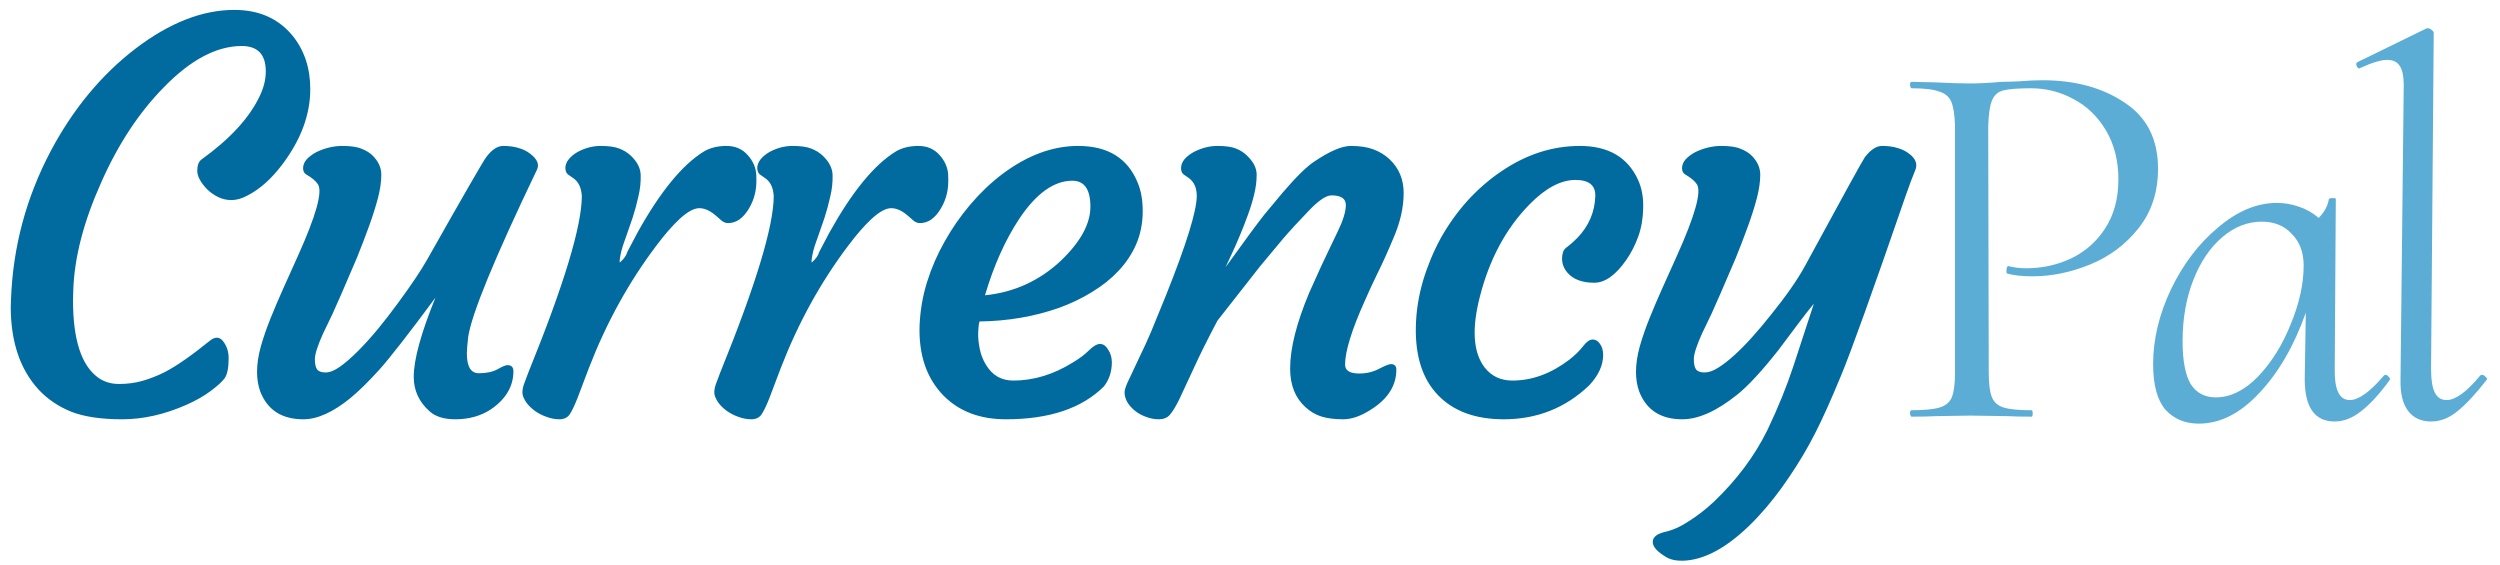 <svg width="168" height="38" viewBox="0 0 168 38" fill="none" xmlns="http://www.w3.org/2000/svg">
<path d="M0.723 20.617L0.74 20.107C0.869 16.604 1.754 13.293 3.395 10.176C4.906 7.328 6.811 5.025 9.107 3.268C11.381 1.533 13.596 0.666 15.752 0.666C17.393 0.666 18.688 1.234 19.637 2.371C20.445 3.355 20.85 4.562 20.85 5.992C20.85 7.703 20.223 9.391 18.969 11.055C18.242 12.016 17.469 12.707 16.648 13.129C16.262 13.34 15.898 13.445 15.559 13.445C15.23 13.445 14.926 13.375 14.645 13.234C14.363 13.094 14.117 12.918 13.906 12.707C13.473 12.25 13.256 11.84 13.256 11.477C13.256 11.113 13.35 10.861 13.537 10.721C15.459 9.338 16.766 7.914 17.457 6.449C17.727 5.887 17.861 5.336 17.861 4.797C17.861 3.66 17.322 3.092 16.244 3.092C14.557 3.092 12.816 4.012 11.023 5.852C9.348 7.551 7.941 9.684 6.805 12.25C5.621 14.887 4.994 17.307 4.924 19.51L4.906 20.178C4.906 22.814 5.463 24.543 6.576 25.363C6.975 25.656 7.449 25.803 8 25.803C8.562 25.803 9.09 25.732 9.582 25.592C10.074 25.451 10.566 25.258 11.059 25.012C11.855 24.602 12.875 23.893 14.117 22.885C14.492 22.592 14.803 22.633 15.049 23.008C15.26 23.312 15.365 23.664 15.365 24.062C15.365 24.73 15.271 25.188 15.084 25.434C14.908 25.668 14.598 25.949 14.152 26.277C13.719 26.605 13.185 26.91 12.553 27.191C11.076 27.848 9.629 28.176 8.211 28.176C6.793 28.176 5.65 28.006 4.783 27.666C3.916 27.314 3.184 26.816 2.586 26.172C1.344 24.812 0.723 22.961 0.723 20.617ZM34.096 24.537C34.366 24.537 34.501 24.672 34.501 24.941C34.501 25.961 33.997 26.816 32.989 27.508C32.309 27.953 31.512 28.176 30.598 28.176C29.848 28.176 29.274 28 28.876 27.648C28.161 27.016 27.803 26.242 27.803 25.328C27.803 24.168 28.29 22.393 29.262 20.002C27.458 22.439 26.192 24.062 25.466 24.871C24.739 25.668 24.106 26.289 23.567 26.734C22.395 27.695 21.335 28.176 20.386 28.176C18.932 28.176 17.966 27.549 17.485 26.295C17.345 25.908 17.274 25.469 17.274 24.977C17.274 24.473 17.356 23.916 17.52 23.307C17.696 22.686 17.919 22.041 18.188 21.373C18.458 20.705 18.751 20.02 19.067 19.316L20.016 17.207C21.235 14.5 21.686 12.895 21.37 12.391C21.229 12.168 20.966 11.945 20.579 11.723C20.438 11.641 20.368 11.5 20.368 11.301C20.368 11.09 20.45 10.891 20.614 10.703C20.79 10.516 21.012 10.352 21.282 10.211C21.856 9.941 22.43 9.807 23.005 9.807C23.579 9.807 24.012 9.871 24.305 10C24.61 10.117 24.856 10.27 25.044 10.457C25.43 10.844 25.624 11.271 25.624 11.74C25.624 12.209 25.548 12.736 25.395 13.322C25.243 13.896 25.044 14.523 24.798 15.203C24.552 15.883 24.282 16.586 23.989 17.312C23.18 19.211 22.636 20.465 22.354 21.074L21.704 22.428C21.341 23.236 21.159 23.805 21.159 24.133C21.159 24.461 21.212 24.695 21.317 24.836C21.423 24.965 21.61 25.029 21.88 25.029C22.161 25.029 22.483 24.9 22.846 24.643C23.21 24.385 23.608 24.039 24.042 23.605C24.475 23.172 24.927 22.674 25.395 22.111C25.864 21.537 26.321 20.945 26.766 20.336C27.645 19.141 28.29 18.18 28.7 17.453C31.184 13.059 32.509 10.762 32.673 10.562C33.048 10.059 33.428 9.807 33.815 9.807C34.214 9.807 34.559 9.854 34.852 9.947C35.145 10.029 35.397 10.152 35.608 10.316C36.1 10.68 36.259 11.043 36.083 11.406C33.223 17.371 31.682 21.121 31.46 22.656C31.401 23.184 31.372 23.547 31.372 23.746C31.372 24.637 31.641 25.082 32.181 25.082C32.684 25.082 33.1 24.994 33.428 24.818C33.757 24.631 33.979 24.537 34.096 24.537ZM35.9 27.578C35.666 27.402 35.478 27.209 35.337 26.998C35.197 26.775 35.121 26.588 35.109 26.436C35.097 26.271 35.127 26.078 35.197 25.855C35.279 25.621 35.384 25.34 35.513 25.012C37.904 19.129 39.099 15.18 39.099 13.164C39.064 12.602 38.871 12.203 38.519 11.969L38.168 11.723C38.062 11.641 38.004 11.5 37.992 11.301C37.992 11.09 38.068 10.891 38.22 10.703C38.373 10.516 38.572 10.352 38.818 10.211C39.322 9.941 39.837 9.807 40.365 9.807C40.904 9.807 41.32 9.865 41.613 9.982C41.918 10.1 42.175 10.258 42.386 10.457C42.832 10.879 43.054 11.324 43.054 11.793C43.066 12.262 43.013 12.736 42.896 13.217C42.791 13.697 42.662 14.172 42.509 14.641C42.357 15.098 42.205 15.537 42.052 15.959C41.9 16.369 41.8 16.674 41.754 16.873C41.66 17.283 41.625 17.541 41.648 17.646C41.929 17.4 42.099 17.16 42.158 16.926L42.843 15.625C44.367 12.883 45.855 11.066 47.308 10.176C47.73 9.93 48.234 9.807 48.82 9.807C49.418 9.807 49.898 10.018 50.261 10.44C50.625 10.85 50.812 11.307 50.824 11.81C50.847 12.315 50.812 12.736 50.718 13.076C50.636 13.404 50.507 13.715 50.332 14.008C49.945 14.664 49.476 14.992 48.925 14.992C48.773 14.992 48.632 14.94 48.504 14.834L48.117 14.5C47.73 14.16 47.355 13.99 46.992 13.99C46.64 13.99 46.207 14.225 45.691 14.693C45.187 15.162 44.66 15.766 44.109 16.504C42.257 18.953 40.746 21.695 39.574 24.73L38.8 26.77C38.601 27.273 38.425 27.637 38.273 27.859C38.121 28.07 37.892 28.176 37.587 28.176C37.294 28.176 36.996 28.117 36.691 28C36.398 27.895 36.134 27.754 35.9 27.578ZM48.795 27.578C48.561 27.402 48.373 27.209 48.233 26.998C48.092 26.775 48.016 26.588 48.004 26.436C47.993 26.271 48.022 26.078 48.092 25.855C48.174 25.621 48.28 25.34 48.409 25.012C50.799 19.129 51.995 15.18 51.995 13.164C51.959 12.602 51.766 12.203 51.414 11.969L51.063 11.723C50.957 11.641 50.899 11.5 50.887 11.301C50.887 11.09 50.963 10.891 51.116 10.703C51.268 10.516 51.467 10.352 51.713 10.211C52.217 9.941 52.733 9.807 53.26 9.807C53.799 9.807 54.215 9.865 54.508 9.982C54.813 10.1 55.071 10.258 55.282 10.457C55.727 10.879 55.95 11.324 55.95 11.793C55.961 12.262 55.909 12.736 55.791 13.217C55.686 13.697 55.557 14.172 55.405 14.641C55.252 15.098 55.1 15.537 54.948 15.959C54.795 16.369 54.696 16.674 54.649 16.873C54.555 17.283 54.52 17.541 54.543 17.646C54.825 17.4 54.995 17.16 55.053 16.926L55.739 15.625C57.262 12.883 58.75 11.066 60.203 10.176C60.625 9.93 61.129 9.807 61.715 9.807C62.313 9.807 62.793 10.018 63.157 10.44C63.52 10.85 63.707 11.307 63.719 11.81C63.743 12.315 63.707 12.736 63.614 13.076C63.532 13.404 63.403 13.715 63.227 14.008C62.84 14.664 62.371 14.992 61.821 14.992C61.668 14.992 61.528 14.94 61.399 14.834L61.012 14.5C60.625 14.16 60.25 13.99 59.887 13.99C59.535 13.99 59.102 14.225 58.586 14.693C58.082 15.162 57.555 15.766 57.004 16.504C55.153 18.953 53.641 21.695 52.469 24.73L51.696 26.77C51.496 27.273 51.321 27.637 51.168 27.859C51.016 28.07 50.788 28.176 50.483 28.176C50.19 28.176 49.891 28.117 49.586 28C49.293 27.895 49.03 27.754 48.795 27.578ZM61.796 21.848C61.843 20.828 62.013 19.855 62.306 18.93C62.599 17.992 62.991 17.09 63.484 16.223C63.976 15.344 64.55 14.518 65.206 13.744C65.874 12.959 66.595 12.273 67.368 11.688C69.044 10.434 70.737 9.807 72.448 9.807C74.452 9.807 75.788 10.633 76.456 12.285C76.691 12.848 76.802 13.516 76.79 14.289C76.778 15.051 76.632 15.76 76.351 16.416C76.07 17.061 75.677 17.652 75.173 18.191C74.681 18.719 74.089 19.193 73.398 19.615C72.718 20.037 71.974 20.395 71.165 20.688C69.501 21.273 67.72 21.578 65.822 21.602C65.775 21.766 65.745 22.012 65.734 22.34C65.722 22.668 65.757 23.037 65.839 23.447C65.921 23.846 66.062 24.203 66.261 24.52C66.683 25.223 67.292 25.574 68.089 25.574C69.448 25.574 70.773 25.176 72.062 24.379C72.519 24.109 72.888 23.834 73.169 23.553C73.462 23.26 73.714 23.113 73.925 23.113C74.136 23.113 74.318 23.242 74.47 23.5C74.634 23.746 74.716 24.027 74.716 24.344C74.716 24.965 74.54 25.504 74.189 25.961C72.712 27.438 70.515 28.176 67.597 28.176C65.874 28.176 64.491 27.66 63.448 26.629C62.277 25.457 61.726 23.863 61.796 21.848ZM72.062 12.145C70.831 12.145 69.648 12.988 68.511 14.676C67.55 16.129 66.777 17.852 66.191 19.844C68.148 19.645 69.847 18.871 71.288 17.523C72.612 16.258 73.275 15.045 73.275 13.885C73.275 12.725 72.87 12.145 72.062 12.145ZM89.475 13.129C89.111 13.129 88.596 13.48 87.928 14.184C87.26 14.875 86.68 15.508 86.188 16.082L84.693 17.875L81.811 21.549C81.131 22.838 80.598 23.91 80.211 24.766L79.262 26.805C79.016 27.309 78.799 27.666 78.611 27.877C78.436 28.076 78.189 28.176 77.873 28.176C77.568 28.176 77.269 28.117 76.977 28C76.695 27.895 76.449 27.754 76.238 27.578C75.793 27.203 75.57 26.793 75.57 26.348C75.57 26.172 75.699 25.826 75.957 25.311L76.625 23.887C76.836 23.465 77.082 22.926 77.363 22.27L78.348 19.861C79.731 16.404 80.422 14.172 80.422 13.164C80.422 12.625 80.246 12.227 79.894 11.969L79.543 11.723C79.426 11.641 79.367 11.5 79.367 11.301C79.367 11.09 79.443 10.891 79.596 10.703C79.76 10.516 79.971 10.352 80.228 10.211C80.756 9.941 81.283 9.807 81.811 9.807C82.35 9.807 82.766 9.865 83.059 9.982C83.352 10.1 83.598 10.258 83.797 10.457C84.231 10.867 84.447 11.295 84.447 11.74C84.447 12.185 84.389 12.637 84.272 13.094C84.166 13.539 84.025 13.996 83.85 14.465C83.686 14.922 83.51 15.373 83.322 15.818C83.135 16.264 82.965 16.65 82.812 16.979L82.461 17.734C82.367 17.922 82.344 17.98 82.391 17.91C83.691 16.105 84.547 14.945 84.957 14.43L86.188 12.953C87.09 11.898 87.799 11.201 88.314 10.861C89.357 10.158 90.178 9.807 90.775 9.807C91.373 9.807 91.877 9.883 92.287 10.035C92.697 10.188 93.055 10.404 93.359 10.685C94.004 11.283 94.326 12.045 94.326 12.971C94.326 13.896 94.115 14.863 93.693 15.871C93.272 16.879 92.902 17.699 92.586 18.332C92.281 18.953 91.988 19.586 91.707 20.23C90.828 22.188 90.389 23.611 90.389 24.502C90.389 24.9 90.705 25.1 91.338 25.1C91.83 25.1 92.275 24.994 92.674 24.783C93.084 24.572 93.348 24.467 93.465 24.467C93.711 24.467 93.834 24.59 93.834 24.836C93.834 25.879 93.301 26.752 92.234 27.455C91.519 27.936 90.863 28.176 90.266 28.176C89.668 28.176 89.17 28.111 88.772 27.982C88.385 27.854 88.039 27.648 87.734 27.367C87.043 26.746 86.697 25.879 86.697 24.766C86.697 23.406 87.125 21.707 87.981 19.668C88.602 18.273 89.041 17.318 89.299 16.803L89.897 15.555C90.26 14.805 90.441 14.213 90.441 13.779C90.441 13.346 90.119 13.129 89.475 13.129ZM95.145 21.936C95.169 20.916 95.327 19.902 95.62 18.895C95.925 17.875 96.323 16.914 96.815 16.012C97.319 15.109 97.911 14.277 98.591 13.516C99.282 12.754 100.032 12.098 100.841 11.547C102.528 10.387 104.304 9.807 106.167 9.807C108.089 9.807 109.395 10.574 110.087 12.109C110.333 12.66 110.444 13.287 110.421 13.99C110.409 14.682 110.298 15.32 110.087 15.906C109.876 16.48 109.612 16.996 109.296 17.453C108.581 18.484 107.86 19 107.134 19C106.325 19 105.727 18.777 105.341 18.332C105.001 17.945 104.895 17.494 105.024 16.979C105.059 16.826 105.165 16.691 105.341 16.574C105.516 16.445 105.739 16.246 106.009 15.977C106.77 15.18 107.169 14.248 107.204 13.182C107.227 12.455 106.782 12.092 105.868 12.092C104.884 12.092 103.852 12.643 102.774 13.744C101.204 15.35 100.096 17.406 99.452 19.914C98.889 22.094 98.995 23.688 99.768 24.695C100.225 25.281 100.846 25.574 101.632 25.574C102.956 25.574 104.233 25.105 105.464 24.168C105.839 23.875 106.143 23.576 106.378 23.271C106.612 22.967 106.829 22.814 107.028 22.814C107.227 22.814 107.391 22.914 107.52 23.113C107.661 23.301 107.731 23.547 107.731 23.852C107.731 24.543 107.421 25.223 106.8 25.891C105.206 27.414 103.29 28.176 101.052 28.176C99.141 28.176 97.665 27.631 96.622 26.541C95.591 25.463 95.098 23.928 95.145 21.936ZM110.15 26.295C110.009 25.908 109.939 25.469 109.939 24.977C109.939 24.473 110.021 23.916 110.185 23.307C110.361 22.686 110.584 22.041 110.853 21.373C111.123 20.705 111.416 20.02 111.732 19.316L112.681 17.207C113.9 14.5 114.351 12.895 114.035 12.391C113.894 12.168 113.63 11.945 113.244 11.723C113.103 11.641 113.033 11.5 113.033 11.301C113.033 11.09 113.115 10.891 113.279 10.703C113.455 10.516 113.677 10.352 113.947 10.211C114.521 9.941 115.095 9.807 115.67 9.807C116.244 9.807 116.677 9.871 116.97 10C117.275 10.117 117.521 10.27 117.709 10.457C118.095 10.844 118.289 11.271 118.289 11.74C118.289 12.209 118.213 12.736 118.06 13.322C117.908 13.896 117.709 14.523 117.463 15.203C117.216 15.883 116.947 16.586 116.654 17.312C115.845 19.211 115.3 20.465 115.019 21.074L114.369 22.428C114.005 23.236 113.824 23.805 113.824 24.133C113.824 24.461 113.877 24.695 113.982 24.836C114.088 24.965 114.275 25.029 114.545 25.029C114.826 25.029 115.13 24.924 115.459 24.713C115.798 24.502 116.162 24.221 116.548 23.869C116.935 23.518 117.334 23.113 117.744 22.656C118.166 22.188 118.576 21.701 118.974 21.197C120.017 19.908 120.791 18.801 121.295 17.875C123.826 13.211 125.168 10.773 125.32 10.562C125.707 10.059 126.093 9.807 126.48 9.807C126.879 9.807 127.224 9.854 127.517 9.947C127.81 10.029 128.062 10.152 128.273 10.316C128.742 10.656 128.882 11.037 128.695 11.459C128.519 11.881 128.302 12.461 128.045 13.199C125.818 19.656 124.371 23.682 123.703 25.275C123.046 26.869 122.472 28.146 121.98 29.107C121.488 30.08 120.908 31.059 120.24 32.043C119.584 33.027 118.88 33.924 118.13 34.732C116.42 36.56 114.814 37.539 113.314 37.668C112.74 37.715 112.283 37.633 111.943 37.422C111.357 37.07 111.064 36.736 111.064 36.42C111.064 36.103 111.328 35.881 111.855 35.752C112.394 35.635 112.945 35.389 113.507 35.014C114.082 34.65 114.632 34.223 115.16 33.73C116.707 32.254 117.908 30.648 118.763 28.914C119.49 27.391 120.076 25.949 120.521 24.59L121.892 20.406C121.552 20.816 121.177 21.297 120.767 21.848L119.502 23.535C118.4 24.93 117.486 25.92 116.759 26.506C115.377 27.619 114.14 28.176 113.05 28.176C111.597 28.176 110.63 27.549 110.15 26.295Z" fill="#016A9E"/>
<path d="M128.46 28C128.412 28 128.376 27.928 128.352 27.784C128.352 27.64 128.388 27.568 128.46 27.568C129.3 27.568 129.924 27.508 130.332 27.388C130.74 27.268 131.016 27.04 131.16 26.704C131.304 26.344 131.376 25.804 131.376 25.084V8.416C131.352 7.696 131.268 7.168 131.124 6.832C130.98 6.496 130.704 6.268 130.296 6.148C129.912 6.004 129.3 5.932 128.46 5.932C128.412 5.932 128.376 5.86 128.352 5.716C128.352 5.572 128.388 5.5 128.46 5.5L130.08 5.536C130.992 5.584 131.76 5.608 132.384 5.608C133.032 5.608 133.728 5.572 134.472 5.5C134.736 5.5 135.144 5.488 135.696 5.464C136.272 5.416 136.788 5.392 137.244 5.392C139.452 5.392 141.3 5.896 142.788 6.904C144.276 7.888 145.02 9.364 145.02 11.332C145.02 12.916 144.576 14.26 143.688 15.364C142.824 16.444 141.744 17.248 140.448 17.776C139.152 18.304 137.868 18.568 136.596 18.568C135.9 18.568 135.336 18.508 134.904 18.388C134.856 18.388 134.832 18.328 134.832 18.208C134.832 18.112 134.844 18.028 134.868 17.956C134.916 17.884 134.952 17.86 134.976 17.884C135.336 17.98 135.732 18.028 136.164 18.028C137.22 18.028 138.216 17.812 139.152 17.38C140.112 16.924 140.88 16.252 141.456 15.364C142.056 14.452 142.356 13.348 142.356 12.052C142.356 10.804 142.08 9.712 141.528 8.776C140.976 7.84 140.244 7.132 139.332 6.652C138.444 6.172 137.496 5.932 136.488 5.932C135.624 5.932 135 5.98 134.616 6.076C134.256 6.172 134.004 6.4 133.86 6.76C133.716 7.096 133.632 7.672 133.608 8.488L133.644 25.084C133.644 25.804 133.716 26.344 133.86 26.704C134.004 27.04 134.268 27.268 134.652 27.388C135.036 27.508 135.66 27.568 136.524 27.568C136.572 27.568 136.596 27.64 136.596 27.784C136.596 27.928 136.572 28 136.524 28C135.828 28 135.276 27.988 134.868 27.964L132.42 27.928L130.116 27.964C129.708 27.988 129.156 28 128.46 28ZM160.206 25.228C160.23 25.204 160.266 25.192 160.314 25.192C160.386 25.192 160.458 25.24 160.53 25.336C160.602 25.408 160.626 25.468 160.602 25.516C159.906 26.476 159.258 27.184 158.658 27.64C158.082 28.096 157.494 28.324 156.894 28.324C155.55 28.324 154.878 27.376 154.878 25.48L154.95 21.016C154.158 23.248 153.114 25.048 151.818 26.416C150.546 27.784 149.19 28.468 147.75 28.468C146.838 28.468 146.094 28.156 145.518 27.532C144.966 26.884 144.69 25.864 144.69 24.472C144.69 22.816 145.086 21.148 145.878 19.468C146.694 17.764 147.75 16.372 149.046 15.292C150.342 14.188 151.662 13.636 153.006 13.636C153.51 13.636 154.002 13.72 154.482 13.888C154.986 14.056 155.43 14.308 155.814 14.644C156.198 14.26 156.426 13.84 156.498 13.384C156.522 13.336 156.606 13.312 156.75 13.312C156.918 13.312 156.99 13.336 156.966 13.384L156.894 24.796C156.87 26.188 157.206 26.884 157.902 26.884C158.502 26.884 159.27 26.332 160.206 25.228ZM148.902 26.704C149.886 26.704 150.834 26.236 151.746 25.3C152.658 24.34 153.39 23.164 153.942 21.772C154.518 20.38 154.806 19.072 154.806 17.848C154.806 16.96 154.542 16.252 154.014 15.724C153.51 15.172 152.838 14.896 151.998 14.896C151.038 14.896 150.15 15.244 149.334 15.94C148.518 16.636 147.87 17.596 147.39 18.82C146.91 20.044 146.67 21.412 146.67 22.924C146.67 24.22 146.85 25.18 147.21 25.804C147.594 26.404 148.158 26.704 148.902 26.704ZM163.367 28.324C162.695 28.324 162.179 28.084 161.819 27.604C161.459 27.124 161.291 26.416 161.315 25.48L161.531 5.716C161.531 5.14 161.447 4.72 161.279 4.456C161.111 4.168 160.823 4.024 160.415 4.024C160.007 4.024 159.407 4.204 158.615 4.564L158.543 4.6C158.471 4.6 158.411 4.54 158.363 4.42C158.315 4.3 158.339 4.216 158.435 4.168L163.079 1.9H163.151C163.247 1.9 163.331 1.936 163.403 2.008C163.499 2.08 163.547 2.14 163.547 2.188L163.367 24.796C163.367 25.516 163.451 26.044 163.619 26.38C163.787 26.716 164.051 26.884 164.411 26.884C165.011 26.884 165.767 26.332 166.679 25.228C166.703 25.204 166.739 25.192 166.787 25.192C166.883 25.192 166.967 25.24 167.039 25.336C167.135 25.408 167.159 25.468 167.111 25.516C166.367 26.476 165.707 27.184 165.131 27.64C164.579 28.096 163.991 28.324 163.367 28.324Z" fill="#5BADD6"/>
</svg>
